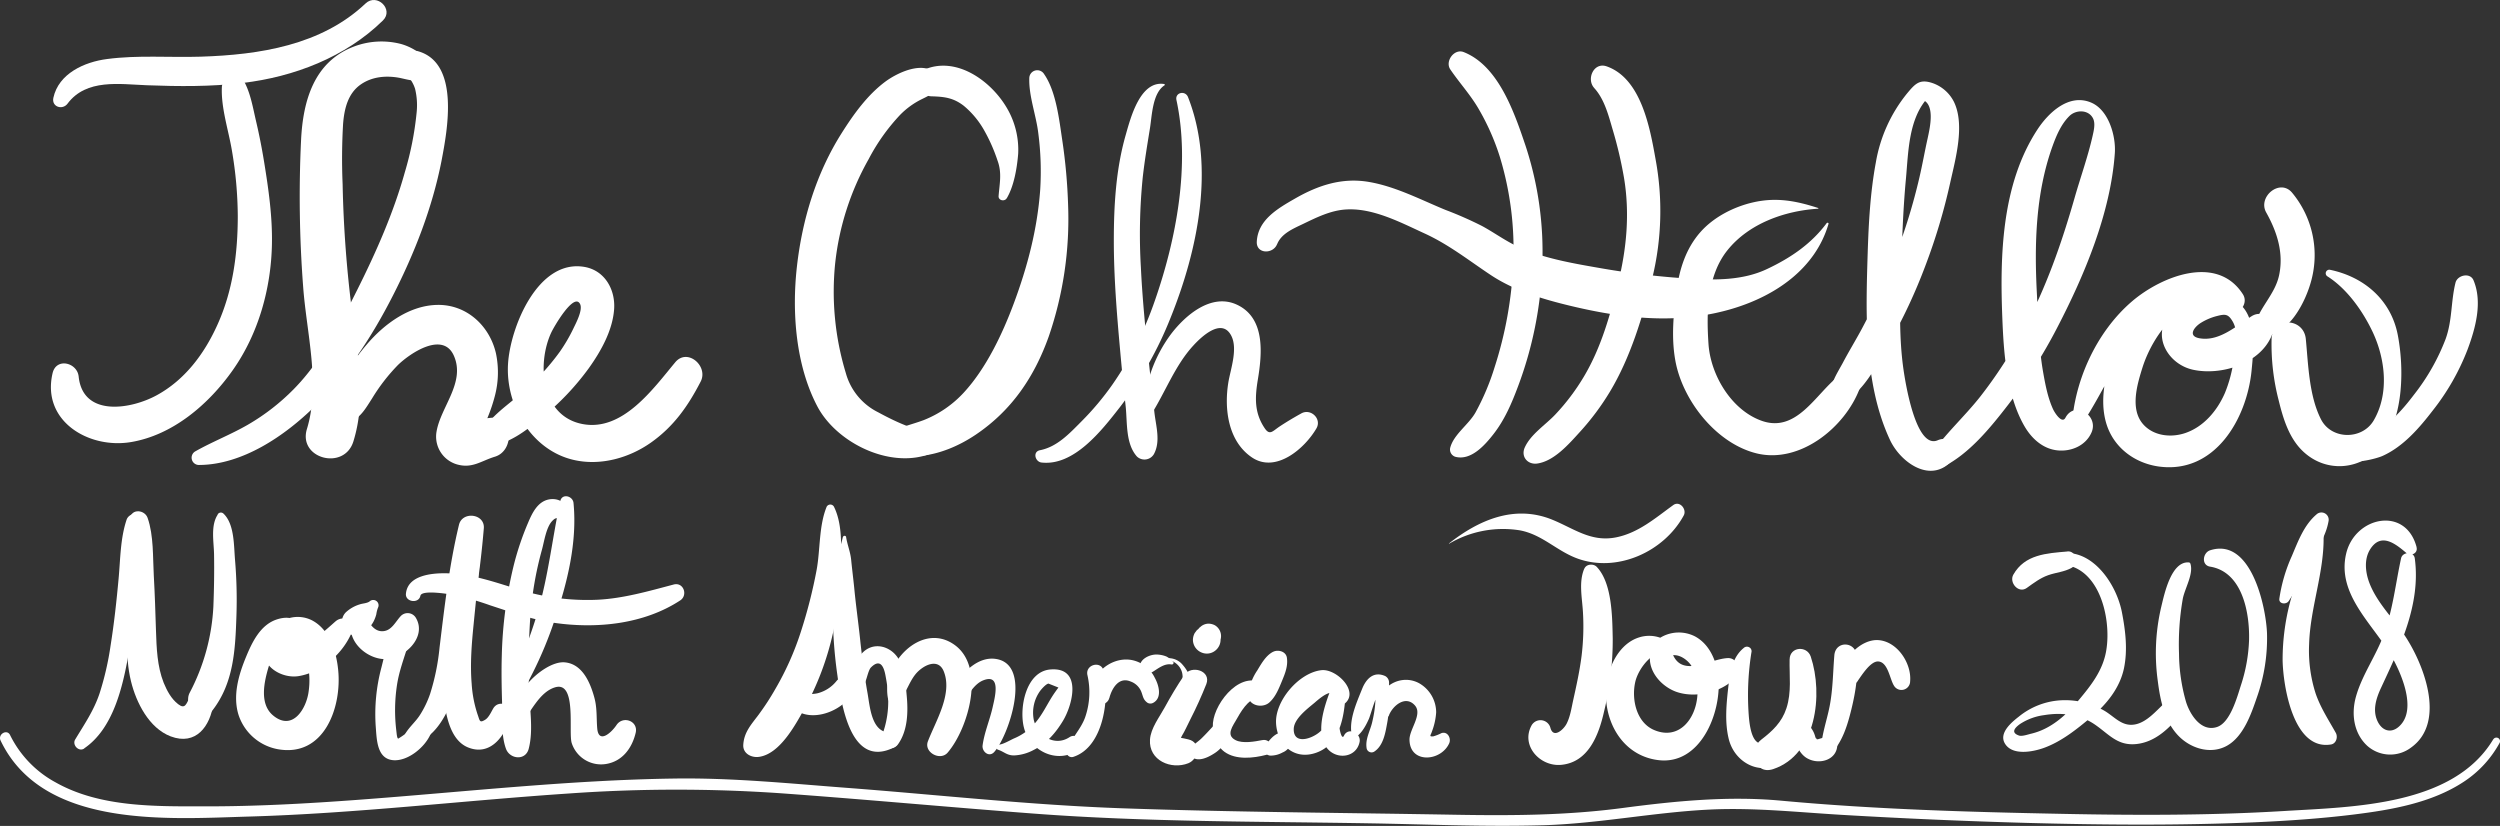 <svg xmlns="http://www.w3.org/2000/svg" viewBox="0 0 864.14 285.48"><rect x="0" y="0" width="864.14" height="285.48" fill="#333333" stroke="none"/><defs><style>.cls-1{fill:#fff;}</style></defs><title>ohhellos</title><g id="Layer_2" data-name="Layer 2"><g id="Layer_3" data-name="Layer 3"><path class="cls-1" d="M23.35,35.82c6.52-8.68,17.94-6.71,27.48-6.35,11,.42,22,.51,33-.79,17.77-2.09,35.62-8.92,48.54-21.61,3.85-3.78-2.06-9.59-6-5.88-15.26,14.47-36.76,17.76-57,18.4-10.67.34-21.8-.6-32.39.82-7.78,1-16.71,5-18.53,13.39-.69,3.15,3.15,4.39,4.93,2Z"/><path class="cls-1" d="M76.69,30.19c-.31,7.15,2.33,14.93,3.5,22a138,138,0,0,1,2,22.4c0,13-1.67,25.85-7.06,37.72-4.51,10-11.23,19-20.94,24.3-8.92,4.89-25.53,7.65-27-6.46-.5-4.81-7.69-6.64-9-1.21-3.92,16.56,12.43,26.28,27,23.88s27-13.13,35.28-24.89C89.4,115.27,93.75,99.51,94,84.15c.16-9.35-1.17-18.74-2.67-27.95-.77-4.74-1.68-9.46-2.78-14.13s-1.89-9.69-4.16-13.92c-2-3.74-7.53-1.89-7.7,2Z"/><path class="cls-1" d="M68.67,160.72c15.09,0,29.86-10.11,40.25-20.37,11.26-11.12,19.72-24.12,26.87-38.13,7.52-14.73,13.64-30.38,16.83-46.65,2-10.51,6.4-33.6-8-37.83-3.63-1.07-6.83,3.19-4.92,6.41,1.34,2.25,3,4,3.78,6.57A24.11,24.11,0,0,1,144,39a108.87,108.87,0,0,1-4.06,20.51C136,73.64,130,87.17,123.45,100.25c-6,12-12.34,24.48-21.78,34.12a74.81,74.81,0,0,1-16,12.44c-5.92,3.42-12.29,5.87-18.23,9.24a2.52,2.52,0,0,0,1.24,4.67Z"/><path class="cls-1" d="M148.07,25.6c1.53-5.43-5.33-9.31-9.63-10.44a26.81,26.81,0,0,0-16.28,1c-13.68,5.3-17.43,18.77-18.09,32.22a409.86,409.86,0,0,0,.73,50.91c1.17,15.81,6,33.52,1.29,49-3.13,10.26,12.89,14.51,16.06,4.3,4.49-14.49,1.63-29.18-.32-43.83a409.28,409.28,0,0,1-3.4-45.07,207.31,207.31,0,0,1,.16-20.86c.41-5.25,1.68-10.66,6.28-13.75,3.84-2.58,8.5-3,12.94-2.22,2.6.43,9.12,2.78,10.26-1.26Z"/><path class="cls-1" d="M120.53,146c4-1.32,5.87-4.87,8.07-8.26a64,64,0,0,1,9-11.62c4.21-4.06,15.57-11.75,19.31-3.1,4,9.18-4.5,17.54-6,26.07a10,10,0,0,0,7,11.42c5.29,1.54,8.36-1.19,13.16-2.65,7-2.12,6.32-14.38-1.68-13.41a27.58,27.58,0,0,0-4.78.89l-1.46.59q-3.78.72,1.56,1.9l1,3.78c0-2.23,2.09-5.39,2.91-7.46a56.2,56.2,0,0,0,2.45-7.36,31.89,31.89,0,0,0,.34-14.73c-2.21-9.46-10.08-16.76-20.05-16.67-9.7.08-18.46,6.51-24.51,13.6-4.85,5.68-14.51,18.43-8.68,26.05a2.14,2.14,0,0,0,2.31,1Z"/><path class="cls-1" d="M168.08,154.37c7.6-.65,13.57-5.36,19.3-10.09a90.29,90.29,0,0,0,16.14-17c4.19-5.86,8.2-13,8.75-20.32.52-6.8-3.2-13.52-10.31-14.71-16.14-2.72-25.57,21-26.35,33.44-.93,14.61,8.24,30.27,23.21,33.4,9,1.9,18.67-.82,26.13-6.07,7.91-5.56,12.87-12.65,17.24-21.12,2.75-5.32-4.57-11.74-8.79-6.67-7.68,9.22-18.19,24-32.06,21.34C187,143.81,185.52,125.82,190.52,115c.95-2.06,7.93-14.11,10-9.88,1,2.05-1.48,6.66-2.33,8.44a57.15,57.15,0,0,1-4.67,8,80.92,80.92,0,0,1-14,14.92c-5,4.29-10.65,8-13.65,14-.81,1.61.17,4.11,2.26,3.93Z"/><path class="cls-1" d="M348,68.52c2.51-4.23,3.54-10.48,3.94-15.36A28.45,28.45,0,0,0,348,37.27c-5.49-9.37-17.48-18-28.55-13.19-4.76,2-2.05,9.08,2.44,9.21s7.63.47,11.28,3.31a30.32,30.32,0,0,1,7.08,8.57,58.4,58.4,0,0,1,4.55,10.33c1.58,4.25.71,7.89.37,12.27-.11,1.55,2.08,2,2.81.75Z"/><path class="cls-1" d="M324.72,27.15c-3.82-7.09-14.06-2.37-18.7,1.07-6.2,4.61-11,11.31-15.09,17.79-8.81,13.92-13.67,30-15.49,46.31-1.74,15.7-.4,33.94,7.08,48.15,7.28,13.82,28.71,23.35,42.75,14.52a2.83,2.83,0,0,0-1.39-5.24c-6.83-.41-14.38-4-20.32-7.23A21.49,21.49,0,0,1,292.38,129a96.67,96.67,0,0,1-3.68-38.14A93.58,93.58,0,0,1,300.26,55a68.42,68.42,0,0,1,10.82-15.24,27.36,27.36,0,0,1,7.72-5.57c2.27-1.11,4.5-2.21,5.93-4.34a2.67,2.67,0,0,0,0-2.68Z"/><path class="cls-1" d="M355.78,27c-.2,6.23,2.39,12.86,3.12,19.11a102,102,0,0,1,.65,19.53c-1,13.6-4.39,26.54-9.14,39.28-3.94,10.56-9.58,22.45-17.28,30.79a37.49,37.49,0,0,1-13.84,9.5c-2.65,1-5.4,1.71-8.05,2.7-4.12,1.54-5.75,3-10.58,2.19-1.2-.2-2.19,1.56-.88,2.15,6,2.68,11.22,5.91,18,5.37,6.93-.56,13.83-3.55,19.56-7.42,12.41-8.38,20.23-20,25.18-33.93A124.94,124.94,0,0,0,369.2,71a190.61,190.61,0,0,0-2-22.39c-1.07-7.09-2.12-17-6.3-23A2.76,2.76,0,0,0,355.78,27Z"/><path class="cls-1" d="M360,159.87c11.24,1.3,20.84-11.12,27-19a128,128,0,0,0,17.64-31.09c9.34-23.22,15.49-52.18,6-76.22-.95-2.4-4.54-1.61-4,1,4.85,22.42-.06,48.22-7.54,69.59A117.21,117.21,0,0,1,384.46,133a96.78,96.78,0,0,1-10.6,12.62c-4.12,4.14-8.4,8.82-14.37,10-2.61.49-1.72,4,.53,4.26Z"/><path class="cls-1" d="M402.46,29.05c-8.35-1.35-11.67,11.71-13.37,17.67C385.72,58.51,385,71,385,83.24c0,12.39,1,24.76,2.11,37.09q.9,10.15,2,20.28c.57,5.62-.05,12.76,3.86,17.17a3.78,3.78,0,0,0,5.89-.82c2.36-4.38.72-9.6.17-14.37q-1-8.68-1.91-17.38c-1.14-10.87-2.24-21.75-2.76-32.67A196.67,196.67,0,0,1,395,61.27c.64-5.71,1.59-11.36,2.5-17,.69-4.28.85-12.06,5-14.76.16-.1.16-.39-.05-.43Z"/><path class="cls-1" d="M397.83,143.4c5-7.86,8.33-17.13,14.69-24,2.7-2.95,9.21-9.1,12.62-4.12,3.11,4.52.23,12.1-.56,16.94-1.46,9-.16,20.23,8.11,25.86s18.26-3,22.34-10c1.93-3.32-1.95-7-5.21-5.19-2.58,1.43-5,2.87-7.46,4.49s-3.42,3.26-5.19.67c-3.64-5.37-3.41-10.65-2.39-16.82,1.47-8.9,2.69-21.33-7.27-25.93-8.79-4.06-17.75,3.62-22.73,10.16a48.64,48.64,0,0,0-9.58,27.27,1.42,1.42,0,0,0,2.63.71Z"/><path class="cls-1" d="M503.11,157.91c5.39,1.36,10.16-4.06,13.14-7.88,3.86-4.95,6.3-10.68,8.48-16.51a132.41,132.41,0,0,0,8.36-41.58,117.27,117.27,0,0,0-5.78-41.58C523.47,39,518,22.74,505.92,18c-3.27-1.28-6.53,3.19-4.61,6,3.15,4.64,6.94,8.73,9.77,13.61a81.38,81.38,0,0,1,7.38,16.7,109.59,109.59,0,0,1,4.6,36.71,135,135,0,0,1-6.47,36A83.17,83.17,0,0,1,510,142.6c-2.35,4.16-7.53,7.58-8.72,12.15a2.63,2.63,0,0,0,1.83,3.16Z"/><path class="cls-1" d="M551.05,30.43c3.48,3.78,4.91,9.33,6.32,14.17a142.43,142.43,0,0,1,4,17c2,12.16.9,24.14-2,36-2.78,11.26-5.91,22.54-11.89,32.58a74.76,74.76,0,0,1-9.89,13.11c-3.4,3.6-8.47,6.79-10.54,11.37-1.42,3.15.94,6,4.27,5.57,5.86-.82,10.94-6.71,14.73-10.87a87.94,87.94,0,0,0,10.45-14c7.13-11.89,11.31-25.88,14.63-39.27A98.08,98.08,0,0,0,572.25,55c-1.94-10.9-5-27.91-16.92-32.07-4.46-1.55-7.07,4.44-4.28,7.48Z"/><path class="cls-1" d="M441.44,84.42c1.52-3.78,5.68-5.42,9.09-7.07,4.5-2.17,9.18-4.48,14.23-4.91,9.49-.81,19.31,4.43,27.69,8.27s15.3,9.35,22.83,14.35c8.22,5.46,18.06,8.37,27.57,10.66,18.69,4.49,37.53,6.56,56.18.92,14.79-4.47,28.49-13.82,33-29.23.13-.41-.42-.56-.64-.27-5.34,7.19-12.46,12-20.5,15.8-8.46,4.06-18.31,3.94-27.46,3.34a277.1,277.1,0,0,1-29.29-3.43c-9.58-1.67-20.2-3.39-29.1-7.43-4.49-2-8.5-5-12.82-7.33a128.75,128.75,0,0,0-12.62-5.55C491,69,482.34,64.43,473.07,62.87s-17.55,1.22-25.5,5.8c-5.89,3.39-12.73,7.29-13.15,14.81-.25,4.39,5.63,4.42,7,.94Z"/><path class="cls-1" d="M628.5,71.91c-7.8-2.53-14.61-3.81-22.69-1.92-6.66,1.55-13.54,5.1-18.09,10.28-5,5.7-7.22,12.78-8.21,20.16-1.06,8-1.86,16.23-.42,24.2,2.47,13.76,14.08,28.58,28,32.06,15,3.74,30.69-8.94,35.74-22.44,1.73-4.64-4.38-6.57-7.37-4.22-7.93,6.2-14.55,20-26.91,15.28-10.32-3.9-17.31-15.91-18-26.44-.74-10.85-.51-23.56,6.55-32.37,7.4-9.24,19.77-13.64,31.35-14.36a.12.12,0,0,0,0-.23Z"/><path class="cls-1" d="M635.5,139.36c8.1-2.14,13.55-13.85,17.4-20.55a187.34,187.34,0,0,0,12.59-26.88,205.38,205.38,0,0,0,8.6-28.73c1.81-8.18,5.18-20,1.3-28A13.11,13.11,0,0,0,668,28.72c-4.48-1.51-6,.2-8.83,3.6a51.52,51.52,0,0,0-10.78,23.87c-1.9,10.2-2.48,20.84-2.81,31.19-.33,10.62-.66,21.3.12,31.91.82,11.21,2.8,22.54,7.59,32.79,3.71,7.92,14.39,15.45,21.7,6.8,3.22-3.81-.77-8.64-5.18-6.71-7.65,3.35-11.28-20.45-11.86-24.47-1.55-10.8-1.23-21.83-.88-32.69.36-11,.69-22.06,1.71-33,.89-9.57.86-21.26,7.93-28.59l-3.09.84c5.67.87,3.44,10,2.68,13.58-1,4.47-1.79,9-2.82,13.42a205.93,205.93,0,0,1-8.28,27.05,233.43,233.43,0,0,1-11.58,25.22c-2.14,4-4.56,7.93-6.7,12-2,3.7-4.52,7.33-4.23,11.67a2.31,2.31,0,0,0,2.86,2.22Z"/><path class="cls-1" d="M671.53,161.43c9.1-4.48,16.5-13.63,22.6-21.52a174.93,174.93,0,0,0,17-26.74C720.59,94.94,729.52,73.63,731,53c.43-5.92-2.09-14.91-8.11-17.51-7.73-3.35-14.87,3.48-18.7,9.37C691.88,63.74,691.25,88.19,692.12,110c.47,12,1.46,26.62,7.63,37.29,2.48,4.29,6.38,7.88,11.48,8.39,4.75.47,9.73-1.66,11.71-6.19,2.61-5.93-5.82-11.11-9-5.11-1.19,2.28-3.7-1.69-4.25-2.86-1.86-4-2.74-8.72-3.49-13-1.54-8.89-1.67-18.09-2.14-27.09-.89-17.06-.44-34.59,5.38-50.83,1.32-3.66,3-7.68,5.85-10.48,2.25-2.26,6.67-2.31,8.21.87.84,1.75.22,4.21-.18,6-1.64,7.23-4.19,14.3-6.23,21.43-4.51,15.75-9.85,31.05-17.62,45.52a156.61,156.61,0,0,1-15,23.17c-5.45,6.91-12.18,12.94-17.14,20.17-1.85,2.68,1.69,5.36,4.17,4.15Z"/><path class="cls-1" d="M717.29,149.78c8.07-10.35,12.35-23,21.08-33a41.48,41.48,0,0,1,14.31-10.88c4-1.78,11.91-4.61,14.89.23l6.07-6.11c-7.12-4.72-16.38-4.7-24.1-1.42-8.67,3.67-14.16,11.32-17.68,19.8s-6.5,18.72-3.85,27.83c2.42,8.29,9.64,13.77,18,15,19.47,2.8,30.6-16.33,32.26-33.12.7-7.12,2-19.19-5.11-23.79-6.09-4-17-1.27-22.1,3.3-8,7.22-2.24,18.2,7,20.19,9.68,2.08,22.94-2,27.09-11.63,1.81-4.2-2.26-9.78-6.9-6.86-5.28,3.33-11.17,8.83-18,7.6-4.14-.74-1.91-3.91.73-5.47a19.85,19.85,0,0,1,5.18-2.18c2.94-.75,4-.84,5.57,1.85,2.2,3.75,1,9.21.33,13.42a46,46,0,0,1-3,11.28c-2.64,6.1-7.29,11.68-13.73,13.87-5,1.69-11.11,1-14.67-3.2-4.42-5.24-1.93-13.62-.11-19.42,3.55-11.29,15-27.95,28.64-19.27,3.7,2.35,8.45-2.42,6.07-6.1-9-14-28.24-6.06-38.12,2.3-12.78,10.82-20.75,28.72-21.08,45.32,0,.57.81,1,1.2.5Z"/><path class="cls-1" d="M781.29,116.07c9.53.73,15.73-11.67,17.72-19.48a33.73,33.73,0,0,0-6.75-30c-4.21-5-12,1.46-8.91,6.89,3.75,6.7,6.08,14,4.43,21.68-1.48,6.9-7.27,11.46-8.63,18.16a2.27,2.27,0,0,0,2.14,2.8Z"/><path class="cls-1" d="M804.48,95.52c6.81,4.3,12.32,12.13,15.71,19.37,4.31,9.25,5.7,21.17.29,30.44-4,6.79-14.59,6.71-18.21-.38-4.14-8.11-4.39-18.87-5.25-27.76-.71-7.46-11.57-7.82-11.83-.06a77.25,77.25,0,0,0,2.47,21.34c1.51,6.16,3.51,12.8,8.19,17.35,8.32,8.09,21,6.65,27.75-2.37,7.25-9.68,7.39-26.31,5.21-37.65-2.34-12.15-11.65-20.09-23.4-22.54a1.24,1.24,0,0,0-.93,2.26Z"/><path class="cls-1" d="M808.55,155.73c-.57,6.47,12.49,3,15,1.86,7.16-3.22,12.67-9.62,17.35-15.7a80.78,80.78,0,0,0,12-21c2.79-7.47,5.25-16.43,2.09-24-1.17-2.81-5.57-1.81-6.23.82-1.62,6.5-1.08,13-3.41,19.45a73.4,73.4,0,0,1-10.89,19.2c-4,5.29-8.52,10.37-14.47,13.51-2.35,1.24-11.16,2.43-11.46,5.91Z"/><path class="cls-1" d="M29.12,258.67c10.05-6.85,13.29-21.27,15.3-32.47,1.34-7.44,2.38-14.95,3.39-22.44,1.06-7.91,2.73-16.09,1.72-24.06-.41-3.23-5-2.55-5.79,0-2.14,6.42-2.12,13.46-2.73,20.16-.71,7.73-1.54,15.44-2.76,23.11a101.82,101.82,0,0,1-3.81,16.64c-2,6-5.24,10.67-8.45,16-1.13,1.87,1.23,4.41,3.13,3.11Z"/><path class="cls-1" d="M45,179c-1,4.59-.45,9.51-.46,14.2,0,5.11,0,10.22-.19,15.33-.24,9-1.23,18.17.94,27,1.79,7.31,6.2,16.13,13.7,19,8.77,3.32,13.72-3.57,14.75-11.32.59-4.45-6.24-5.83-8.16-2.19-1.18,2.23-1.56,4.27-4,2.38s-3.89-4.72-5-7.39c-2.26-5.71-2.47-12.07-2.67-18.13-.2-6.29-.39-12.58-.75-18.87s0-13.91-2.14-20c-.95-2.75-5.37-3.33-6.09,0Z"/><path class="cls-1" d="M75.26,177.88c-2.51,3.78-1.34,9.4-1.27,13.76.1,6,0,12-.23,17.91a71.66,71.66,0,0,1-8.21,29.93c-2.44,4.78,4.29,10.77,7.94,6,7.33-9.51,7.84-21,8.23-32.5a164,164,0,0,0-.48-19.45c-.43-4.91-.17-12.39-4-16a1.28,1.28,0,0,0-2,.28Z"/><path class="cls-1" d="M106.53,219.14c-2.32-4.37-5.47-6.73-10.72-5.07C90,215.9,87.13,222,85,227.17c-2.52,6.13-4.57,13.18-2.6,19.77a17.63,17.63,0,0,0,13.49,12c16.12,3,22.32-14.43,21-27.38-.6-6.12-2.8-13.45-8.44-16.8-5-3-12.06-1.48-14.65,4-1.08,2.26-.8,5.87,1.91,7l1.05.44c2,.84,4.38.92,6-.83l.58-.62c1.41-1.52,1.8-4.53,0-6l-1.45-1.13.86,6.2c.74-1.69,3.14,4,3.39,4.91a26.22,26.22,0,0,1,.54,10.29c-.75,5.88-5.49,13.79-12.16,8.38-5-4-3.21-11.78-1.64-17,.91-3.07,1.94-6.55,4.27-8.88,1.75-1.74,6.41-4.25,8.75-1.9a.41.41,0,0,0,.64-.49Z"/><path class="cls-1" d="M91.73,222.86c-2.54,7,5.47,11.87,11.57,10.83,7.89-1.35,15-7.58,18.15-14.78,1.54-3.59-2.37-6.77-5.46-4.14-2.56,2.19-15.64,14.69-17.85,8.11a3.34,3.34,0,0,0-6.41,0Z"/><path class="cls-1" d="M127.76,207.88c-.83.64-2.33.68-3.32,1a12.39,12.39,0,0,0-4.94,2.81,4.71,4.71,0,0,0-.72,5.55c1,1.58,3.25,2.91,5.17,2.17a9.82,9.82,0,0,0,5.21-4.66,12.22,12.22,0,0,0,.91-2.4,10.31,10.31,0,0,1,.58-2.28,1.84,1.84,0,0,0-2.89-2.19Z"/><path class="cls-1" d="M121.61,214.45c-2.13,6.87,4.94,13.32,11.43,13.38s14.75-7.51,10.69-14.3a3.29,3.29,0,0,0-5.13-.66c-1.78,1.84-3.09,4.89-5.88,5.27-3,.42-4.65-2.1-6-4.37a2.83,2.83,0,0,0-5.12.68Z"/><path class="cls-1" d="M139.38,218.17c-5.06.23-6.53,8.71-7.56,12.63a62.42,62.42,0,0,0-1.93,20.54c.34,4.33.4,10.94,6,11.42,5.08.44,11-4.5,12.89-8.93,1-2.31-1.31-5.62-3.9-3.87-1.59,1.08-3,2.39-4.53,3.51a26.27,26.27,0,0,1-2.7,1.84c-.42-.1-.52-1.58-.65-2.66a58.14,58.14,0,0,1,.23-15.92c.71-4.65,2.31-8.85,3.67-13.3.4-1.29,1-5.38-1.55-5.26Z"/><path class="cls-1" d="M142.78,257c10.82-2.37,15.13-18.58,17.15-27.69a327.13,327.13,0,0,0,7.31-46.76c.35-5-7.43-5.94-8.59-1.15-3.35,13.88-5,28.3-6.72,42.47a77.92,77.92,0,0,1-3.27,16,33.94,33.94,0,0,1-3.54,7.33c-1.48,2.3-3.57,4-5,6.37a2.36,2.36,0,0,0,2.62,3.42Z"/><path class="cls-1" d="M163.31,184.72c-3.31.83-3.66,4.53-4.42,7.45-1.3,5.05-2.52,10.1-3.39,15.25-1.61,9.51-3.14,19.1-2.48,28.77.47,6.83,1.26,19,8.64,22.11,8,3.35,13.23-4.27,14.85-11,.86-3.57-4.06-5.68-6-2.45-.7,1.18-1.55,3.16-2.78,3.92-2,1.24-1.86.36-2.62-1.72a41.81,41.81,0,0,1-2.08-10.79c-.55-6.79,0-13.7.68-20.46.68-7,1.44-13.89,2-20.86.12-1.54,1.77-11.25-2.44-10.21Z"/><path class="cls-1" d="M173.57,246.92c5-2.87,8-9.31,10.53-14.26a135.45,135.45,0,0,0,7.66-18.48c4.35-12.8,7.8-26.73,6.48-40.33-.23-2.45-4-3.41-4.59-.61-2.75,12.81-4.1,25.83-7.82,38.44a191.15,191.15,0,0,1-6.7,18.57c-2.11,5.16-5.71,10.81-5.87,16.49a.21.21,0,0,0,.31.18Z"/><path class="cls-1" d="M194.31,179.45c1.66-.39,2-2,1.62-3.48-.66-2.82-3.67-3.87-6.29-3.32-3.83.8-5.68,4.69-7.06,7.93a97.65,97.65,0,0,0-5.07,15.09,146,146,0,0,0-4.06,30.87c-.16,5.36-.07,10.73.09,16.09.15,5.16-.42,11.3,1.35,16.19,1.32,3.61,6.76,4.23,7.86,0,1.81-6.91.09-15.32,0-22.44-.1-7.7,0-15.45.56-23.13a118.94,118.94,0,0,1,4-23.18c.78-2.81,1.46-7.73,3.51-9.93,1.86-2,2.09-.38,3.53-.72Z"/><path class="cls-1" d="M179.78,250.57c3.53-3.92,6.46-11.32,12.12-13,7.52-2.2,4.54,15.32,5.7,19.22a10.66,10.66,0,0,0,11.86,7.29c5.66-.91,9-5.47,10.26-10.75,1-4.08-4.36-6.09-6.62-2.72-1.79,2.69-6.23,6.67-6.67,1.09-.3-3.65,0-7-1-10.61-1.42-5.2-4.17-11.67-10.3-12.15-7.67-.61-22.12,14.11-15.46,21.6a.11.11,0,0,0,.14,0Z"/><path class="cls-1" d="M145.32,205.93c.44-2.27,10.77-.44,12.28-.14a103.53,103.53,0,0,1,11.81,3.44c7.31,2.39,14.47,4.93,22.11,6.05,14.65,2.13,31,.52,43.61-7.75,2.74-1.8,1.14-6.39-2.26-5.49-8.58,2.27-17.34,4.81-26.24,5.26a79.27,79.27,0,0,1-27.45-3.58c-8.17-2.49-16.23-5.4-24.87-5.56-5.08-.1-13.44.68-14,7.1-.24,2.85,4.45,3.5,5,.67Z"/><path class="cls-1" d="M285.77,175.09c-2.74,6.64-2.21,14.73-3.47,21.76a171.07,171.07,0,0,1-5.43,21.37,99.22,99.22,0,0,1-8.91,20,87.75,87.75,0,0,1-5.93,9.07c-2.47,3.28-4.84,5.86-5.11,10.13-.2,3.07,2.83,4.55,5.4,4.2,7.4-1,12.86-11.48,16.14-17.41a98.68,98.68,0,0,0,8.74-22.38,105.42,105.42,0,0,0,3.26-23.86c.24-7.21,1.09-16.23-2.22-22.86a1.43,1.43,0,0,0-2.47,0Z"/><path class="cls-1" d="M291.34,185.65c-1,4.2-2.23,7.35-2.73,11.76-.44,3.87-.65,7.73-.73,11.63a156.33,156.33,0,0,0,1.57,24.36c1.28,9.44,4.33,32.47,19.48,25,2.55-1.25,1.27-5.2-1.38-5.21-6.34,0-6.86-9-7.67-13.54-1.12-6.29-1.94-12.61-2.61-19-.62-5.82-1.45-11.6-2-17.43-.33-3.23-.74-6.46-1.06-9.7-.27-2.77-1.33-5.18-1.75-7.9-.09-.57-.95-.52-1.08,0Z"/><path class="cls-1" d="M295.56,240.3a12.24,12.24,0,0,0,3.68-5c.47-1.12,1-3.81,1.83-4.61,4.09-4.08,4.87,2.1,5.18,3.77,1.34,7.21,1.05,13.68-1.64,20.47-1.42,3.57,3.87,5,5.77,2.38,3.48-4.86,3.56-11.47,3-17.19-.45-4.85-.69-11-4.54-14.51-3-2.69-7.28-3.14-10.36-.32-4.37,4-2.63,9.34-4.13,14.29-.23.74.69,1.11,1.19.69Z"/><path class="cls-1" d="M310.48,242.58c2.68-2.71,3.57-6.52,5.93-9.48s7.84-6,9.82-1c3.1,7.81-2.84,17.17-5.5,24.16-1.45,3.78,4.25,6.88,6.82,3.9,7.14-8.3,13.32-29.51,2.33-37.3-11.61-8.24-25.45,7.09-22.9,18.79a2.1,2.1,0,0,0,3.5.93Z"/><path class="cls-1" d="M326.27,255.2c2.05-3.78,4.13-7.61,6.28-11.35,1.72-3,3.91-7.35,7.33-8.69,6.26-2.46,4,5.87,3.24,9.28-1,4.47-2.87,8.68-3.48,13.21-.29,2.13,2.23,4.26,4,2.3,5.1-5.64,13.5-30.71.24-32.23-5.74-.65-10.65,4.28-13.55,8.61-3.95,5.9-5.52,11.94-4.34,18.83a.15.15,0,0,0,.28,0Z"/><path class="cls-1" d="M272.77,243c5.15,7.93,18.26,3.48,21.88-3.53,1.71-3.3-2.85-7.29-5.46-4.13a12.23,12.23,0,0,1-6.52,4.27c-2.74.66-5.14-.08-7.87-.1a2.35,2.35,0,0,0-2,3.49Z"/><path class="cls-1" d="M344.91,259.12c2.24.73,3.06,2,5.61,2a15.72,15.72,0,0,0,6.8-1.91c4.42-2.2,7.61-5.91,10.12-10.08,3.33-5.54,6.74-18.58-4.31-17.73-8.58.65-10.9,13.39-9.21,20.07,2,8,11.2,12.63,18.45,8,2.93-1.85.2-6.57-2.69-4.66-5.17,3.39-10.94-.44-12.32-5.85a12.85,12.85,0,0,1,2.33-10.36c.57-.69,1.85-2.13,2.7-2.32l3.46,1.37c-.41.55-.81,1.1-1.21,1.67-2.71,3.86-4.36,8.15-7.75,11.59a19.08,19.08,0,0,1-6.34,4.31c-1.31.57-3.9,2.17-5.41,2.18a.87.87,0,0,0-.23,1.7Z"/><path class="cls-1" d="M369.73,257.62a1.12,1.12,0,0,0,0-2.24,1.12,1.12,0,0,0,0,2.24Z"/><path class="cls-1" d="M409.35,233.35c-2.48,3.65-4.68,7.35-6.79,11.22-1.82,3.34-4.8,7.15-5.06,11.07-.49,7.22,7.31,10.52,13.24,8.18,3.6-1.43,4.62-7.21,0-8.25-.94-.23-1.88-.43-2.83-.58-.53,1.68-.34,1.5.57-.56,1.14-1.83,2-3.91,3-5.83,2.05-4,3.82-7.95,5.48-12.1,1.85-4.66-5.16-6.8-7.65-3.15Z"/><path class="cls-1" d="M414.7,216.84l-.69.81,1-.74-.29.12-1,.78-.75,1a5.06,5.06,0,0,0-.63,2.34,4.79,4.79,0,0,0,3,4.4,4.65,4.65,0,0,0,4.69-.63,4.79,4.79,0,0,0,1.73-4.95l-.07-.27V222c.07-.35.16-.71.24-1.06a4.35,4.35,0,0,0-2-4.81,5,5,0,0,0-2.09-.56,4.21,4.21,0,0,0-3.06,1.27Z"/><path class="cls-1" d="M401.83,228.28c3-.86,6.18,1.4,6.81,4.42.5,2.4-.53,4.92.74,7.17a1.12,1.12,0,0,0,1.93,0c1.75-3.06-.33-7.61-2.46-10a6.27,6.27,0,0,0-7.18-1.94c-.21.1-.06.44.16.38Z"/><path class="cls-1" d="M405.47,228.74a7.79,7.79,0,0,0-2.31-1.82,9.63,9.63,0,0,0-3.31-.68c-2.38-.06-5.79,1.46-5.91,4.23-.14,2.94,2.78,2.81,4.6,1.69s4-2.93,6.4-2.48c.51.1,1-.54.53-.94Z"/><path class="cls-1" d="M440,225.32c-2.45,1.28-4,4.07-5.38,6.36a19.44,19.44,0,0,0-3.17,8.13c-.4,4,4.8,5.26,7.31,3,2.15-1.93,3.26-4.76,4.34-7.37s2.15-5.2,1.72-8.11c-.33-2.22-3.11-2.9-4.82-2Z"/><path class="cls-1" d="M437.57,237c-7.94-6.29-17.61,5.38-18.31,12.88-.32,3.52,1.09,7.89,4,10,4,2.89,10,2.18,14.39,1.05,3.32-.85,2-5.76-1.33-5.11-2.58.5-6.79,1.28-9.26,0-3.5-1.78-.89-4.9.55-7.5,2.23-4,4.54-7.14,9.08-8.24,1.27-.31,2-2.24.84-3.14Z"/><path class="cls-1" d="M412.21,261.81c2.15,1.58,5.44-.07,7.35-1.29a11.7,11.7,0,0,0,5.12-6.59c1-3-3.21-5.28-5.28-3-1.36,1.47-2.75,3-4.2,4.4s-3.44,2.33-3.89,4.33a2,2,0,0,0,.9,2.18Z"/><path class="cls-1" d="M464.18,243.65c6.36-4-2-12.57-7.39-12-7.82.84-16.16,10.66-15.71,18.39.43,7.49,6.3,12.81,13.86,10.15,8.34-2.94,9.68-12.61,10.18-20.23.22-3.37-4.47-3.54-5.49-.74-2,5.36-5,14.42-.85,19.49,3.31,4,10,3.18,11.16-2.18.69-3.1-3.91-5.39-5.4-2.22-.74,1.57-1.53-2.09-1.5-2.75a25.87,25.87,0,0,1,.75-4,59.53,59.53,0,0,0,1.33-7.6l-5.59,0c-.13,3.88-.09,8.37-2.22,11.78-1.83,2.93-10.3,6.62-10.12.19.1-3.52,4.79-7,7.18-9,1.86-1.62,7.3-6.39,7.14-.77a1.8,1.8,0,0,0,2.67,1.55Z"/><path class="cls-1" d="M439.08,261.18a8.47,8.47,0,0,0,4.24-1.08,5.15,5.15,0,0,0,3.2-4.19,2.79,2.79,0,0,0-2-2.67c-1.91-.54-3.71.57-5,1.86a14.53,14.53,0,0,0-1.16,1.33,5.88,5.88,0,0,0-1.12,2.25,2,2,0,0,0,1.9,2.5Z"/><path class="cls-1" d="M467.73,255.44c2.68-1.52,4.16-4.13,5.41-6.9.71-1.57,2.85-10,4.39-10L475,236.62c.91,4.21.27,9-.72,13.11-.75,3.1-2.47,5.86-1.87,9.06a1.74,1.74,0,0,0,2.53,1.06c3.29-2.09,3.95-6.66,4.61-10.29.83-4.58.57-9,.59-13.59a2.59,2.59,0,0,0-1.32-2.28c-3.91-1.76-6.55.8-8,4.44-2,5-5.18,11.87-3.19,17.28,0,0,.05.05.08,0Z"/><path class="cls-1" d="M480.14,247.15c1.38-3.35,5.79-6.93,8.95-3.29,2.67,3.07-1.92,8.22-1.89,11.8.07,8.44,10.91,7.6,13.73,1.25.75-1.71-.55-4.2-2.68-3.5a15.14,15.14,0,0,1-2.87,1.13c-1.56.09-.84-.35-.42-1.7a22.58,22.58,0,0,0,1.46-6.62,11.63,11.63,0,0,0-6-10.12c-7.55-3.95-16.68,3.35-13.33,11.46.63,1.53,2.61.74,3.07-.41Z"/><path class="cls-1" d="M375.87,233.33a26.41,26.41,0,0,1-.82,14.71c-1.53,4.17-4.87,7.28-6.37,11.36a1.84,1.84,0,0,0,2.22,2.25c10.71-3.38,12.72-20.68,10.57-29.78-.86-3.64-6.38-2.17-5.6,1.46Z"/><path class="cls-1" d="M383.45,241.28c.87-3.31,3.23-7.43,7.32-5.73a6.23,6.23,0,0,1,3.74,3.59c.64,1.67.61,2.68,2.13,3.78a2,2,0,0,0,2,0c3.16-1.75,1.91-6.15.48-8.72a11.25,11.25,0,0,0-8.29-6.12c-7.32-1.09-14.9,5.7-13.29,13.19.65,3,5.14,2.89,5.89,0Z"/><path class="cls-1" d="M500.9,187.94a36.65,36.65,0,0,1,24.41-4.63c7.65,1.4,12.65,7,19.68,9.65,13.81,5.2,30.15-2.17,37-14.78,1.16-2.13-1.38-5.21-3.61-3.6-6.2,4.48-12.06,9.62-19.77,11.16-8.71,1.74-14.61-3.1-22.22-6.17-13-5.21-25.34.23-35.56,8.29,0,0,0,.11.06.08Z"/><path class="cls-1" d="M547.63,196.52c-2,4.71-.74,10.13-.47,15.14a83.6,83.6,0,0,1-.46,14.92c-.65,5.21-1.8,10.42-2.94,15.55-.58,2.65-1,5.57-2.24,8-1,2-4.61,5.37-5.63,1.37a3.55,3.55,0,0,0-6.44-.86c-3.93,7,2.82,14.37,10.1,13.74,9.55-.83,13.09-10.43,14.9-18.42a104,104,0,0,0,3-25.22c-.16-7.39-.17-19.2-5.55-24.82-1.1-1.14-3.54-1-4.23.59Z"/><path class="cls-1" d="M578.49,225.4c-1.41-2.33-1.64-3.73-4.33-4.86a11.5,11.5,0,0,0-7.53-.24c-5.7,1.74-9.24,7.43-10.67,12.88-3.36,12.76,3.19,27.91,17.35,29.57,14.42,1.7,21.65-16.17,20.69-28.09-.46-5.69-2.82-11.82-8.1-14.68a12.3,12.3,0,0,0-14.84,2.82c-2.92,3.3,1.8,8.07,4.92,4.85,2.63-2.7,6.73-.29,8.48,2.22,2.08,3,2.51,7.11,2.24,10.67-.6,8-6.35,15.4-14.91,11.81-6.19-2.6-7.92-10.69-6.54-16.68,1.14-4.94,7-12.55,13.13-10.12.08,0,.15-.08.11-.15Z"/><path class="cls-1" d="M570.65,225c-1.74,6.06,3,11.88,8.42,14,6.62,2.53,16,.45,20.81-4.78,2.15-2.35.77-7-2.8-6.74-6.55.4-16.32,7.3-19.28-2.42a3.73,3.73,0,0,0-7.15,0Z"/><path class="cls-1" d="M604.76,223.83l-.15-.1a1.61,1.61,0,0,0-1.9.26c-3.82,3.1-4.7,8.21-5.24,12.84-.69,6.09-1.4,12.57.08,18.6,2.55,10.38,15.82,14.5,21.19,3.67a2,2,0,0,0-1.67-2.89c-2.85.08-7.22,2.08-9.68.3s-2.83-7.82-3-10.38a94.2,94.2,0,0,1,1-20.62,1.59,1.59,0,0,0-.41-1.53l-.18-.15Z"/><path class="cls-1" d="M618.59,227.88c-.13,5.74.73,11.33-1.1,16.93-1.58,4.85-4.82,7.87-8.75,10.89-4.47,3.43-2.37,12.3,4.16,10.15,15-5,17.35-25.86,13-38.89-1.31-3.9-7.21-3.44-7.3.92Z"/><path class="cls-1" d="M623.57,250.93c-5.17,1.92-2.67,9,1,11.13,4.16,2.46,10.52.71,10.51-4.76a2.67,2.67,0,0,0-3.31-2.57c-.36.08-.42.12-.16.12a6.83,6.83,0,0,0-1.27.12c-.41.09-.8.21-1.2.33-.82.24-.89.35-1.33.13.4.2-.26-.5-.09-.15a3.2,3.2,0,0,1-.29-.7,8.74,8.74,0,0,0-1.45-3,2.41,2.41,0,0,0-2.38-.64Z"/><path class="cls-1" d="M632.67,260.77c4.15-4.15,5.9-10,7.27-15.58,1.48-6.05,2.5-12.45,1.83-18.67-.53-4.89-7.31-5.07-7.72,0-.48,5.9-.49,11.78-1.63,17.61-1,5.13-2.87,10.08-3,15.32a2,2,0,0,0,3.3,1.36Z"/><path class="cls-1" d="M642.2,235.26c1.36-1.91,4.37-6.75,7-6.62,3.41.18,4,6.08,5.46,8.36a3,3,0,0,0,5.59-1.49c.54-6.22-4.42-13.81-11-14.25-6.05-.4-12.77,6.5-12.47,12.54a2.94,2.94,0,0,0,5.45,1.46Z"/><path class="cls-1" d="M707.79,195.62c16.89-4,22.41,17.12,20.2,29.49-1.21,6.78-5.27,11.88-9.56,17s-9.5,9.87-16.32,11.49c-1,.23-3.17,1-4.18.66-2.86-.95-1.71-2.56.3-4a19.91,19.91,0,0,1,8.34-3.07c6.06-1,12.33-.3,17.5,3.23,4.9,3.35,7.83,7.45,14.39,6.76,6-.63,10.54-4.68,14.34-9.09,2.86-3.31-1.64-7.87-4.88-4.81-2.73,2.58-5.81,6.17-9.58,7.05-4.66,1.09-7.22-2.41-10.83-4.59a27,27,0,0,0-15.45-3.66,25.25,25.25,0,0,0-14.17,5.57c-2.57,2-7.15,5.76-4.82,9.46,2.64,4.2,9.79,2.73,13.49,1.38,6.15-2.24,11.49-6.59,16.47-10.76,5.21-4.38,9.75-10,11.15-16.81,1.3-6.35.5-12.9-.71-19.2-2.29-11.92-13.52-26.16-26.55-18.29a1.16,1.16,0,0,0,.87,2.12Z"/><path class="cls-1" d="M714.59,190.63c-7.2.62-14.69,1-18.67,8-1.55,2.74,1.79,6.64,4.63,4.61,2.36-1.68,4.62-3.43,7.38-4.41s5.62-1.13,8.16-2.56,1.59-5.95-1.5-5.68Z"/><path class="cls-1" d="M756.52,194.4c-6.11-.38-8.45,11.16-9.48,15.4a69.75,69.75,0,0,0-1.2,25.51c.85,6.75,2.33,14.19,7.32,19.2,4.26,4.29,11.1,6.34,16.62,3.25,5.71-3.2,8.38-11,10.37-16.83a61.06,61.06,0,0,0,3.45-22.17c-.4-9.38-5.6-33.1-19.68-28.54-2.51.82-3.12,5.13,0,5.64,11.17,1.82,13.72,15.89,13.48,25.35a55.78,55.78,0,0,1-2.8,15.62c-1.29,4-3.64,12.85-8.19,14.43-5.57,1.94-9.47-4.35-10.8-8.67a62.22,62.22,0,0,1-2.42-16.71A91,91,0,0,1,754.49,207c.69-3.63,3.76-8.53,2.65-12.12a.67.67,0,0,0-.62-.49Z"/><path class="cls-1" d="M791.08,207.79c3-4.42,5.22-9.18,7.69-13.92,2.31-4.45,5.21-8.63,6.09-13.64a2.51,2.51,0,0,0-4.18-2.39c-4.31,3.7-6.31,9.2-8.48,14.33a55,55,0,0,0-4.33,14.77c-.23,1.87,2.36,2.1,3.21.85Z"/><path class="cls-1" d="M799.67,184.24c-3.44,6.76-5.49,14.37-7.47,21.66A78.5,78.5,0,0,0,789,228.33c.2,8.9,3.72,31.2,16.73,29,1.78-.29,2.45-2.54,1.66-4-2.53-4.54-5.3-8.71-7-13.69a48.68,48.68,0,0,1-2.23-17c.37-12.63,5.31-25,5-37.56-.05-1.79-2.63-2.7-3.52-.94Z"/><path class="cls-1" d="M835.31,189.12c-3.78-14.33-21.33-10.55-24.34,2.22-3.33,14.11,9.26,24.37,15.57,35.31,3.42,5.92,9,18.5,2.86,24.32-2.89,2.76-6.17,1.66-7.71-1.94-1.64-3.8-.28-7.83,1.38-11.38,6.5-14,13.76-28.76,11.61-44.68-.34-2.45-4.23-2.28-4.73,0-1.94,8.92-2.82,17.73-6,26.4-2.69,7.38-7.55,14-9.63,21.54-1.62,5.89-.76,12.52,3.91,16.86a11.92,11.92,0,0,0,15.19.61c12.45-8.93,4.09-29.69-2.72-39.47-4-5.69-9.27-10.94-11.75-17.53-1.36-3.63-1.84-8.15.35-11.57,3.75-5.87,8.73-1.84,12.48,1.34,1.52,1.29,4.07.09,3.51-2Z"/><path class="cls-1" d="M861.8,255.56c-13.78,23-48.35,23.32-72.1,24.76-25.46,1.55-51,1.52-76.5,1-32.47-.64-65.17-1.56-97.52-4.56-18.27-1.7-36.71.13-54.84,2.53-19.35,2.57-38.41,2.67-57.89,2.33-38.24-.68-76.51-.89-114.73-2.22-32-1.11-63.78-4.67-95.66-7.09-19.67-1.49-39.35-3.48-59.1-3.21-36.67.5-73.16,4.66-109.71,7.36-17.66,1.31-35.36,2.29-53.07,2.26-17,0-36,.36-51.28-8.19A37.33,37.33,0,0,1,3.49,254.09c-1.05-2.21-4.34-.3-3.28,1.9C14.83,286.48,58,283.06,86,282.25c37.09-1.07,74-5.53,111-8a524.16,524.16,0,0,1,72.21-.1c29.39,2.11,58.72,4.85,88.09,7.07,38.79,2.94,77.83,2.7,116.71,3.38,19.77.34,39.63,1.23,59.4.65,19.25-.56,38.2-4.47,57.44-5.41,15.33-.76,30.63.93,45.93,1.83q32,1.89,64.06,2.78c26.11.7,52.27.92,78.37-.21,11.53-.51,23.06-1.29,34.51-2.71,12.92-1.61,26.8-4,37.87-11.29A37.59,37.59,0,0,0,864,256.8a1.25,1.25,0,0,0-2.17-1.24Z"/></g></g></svg>